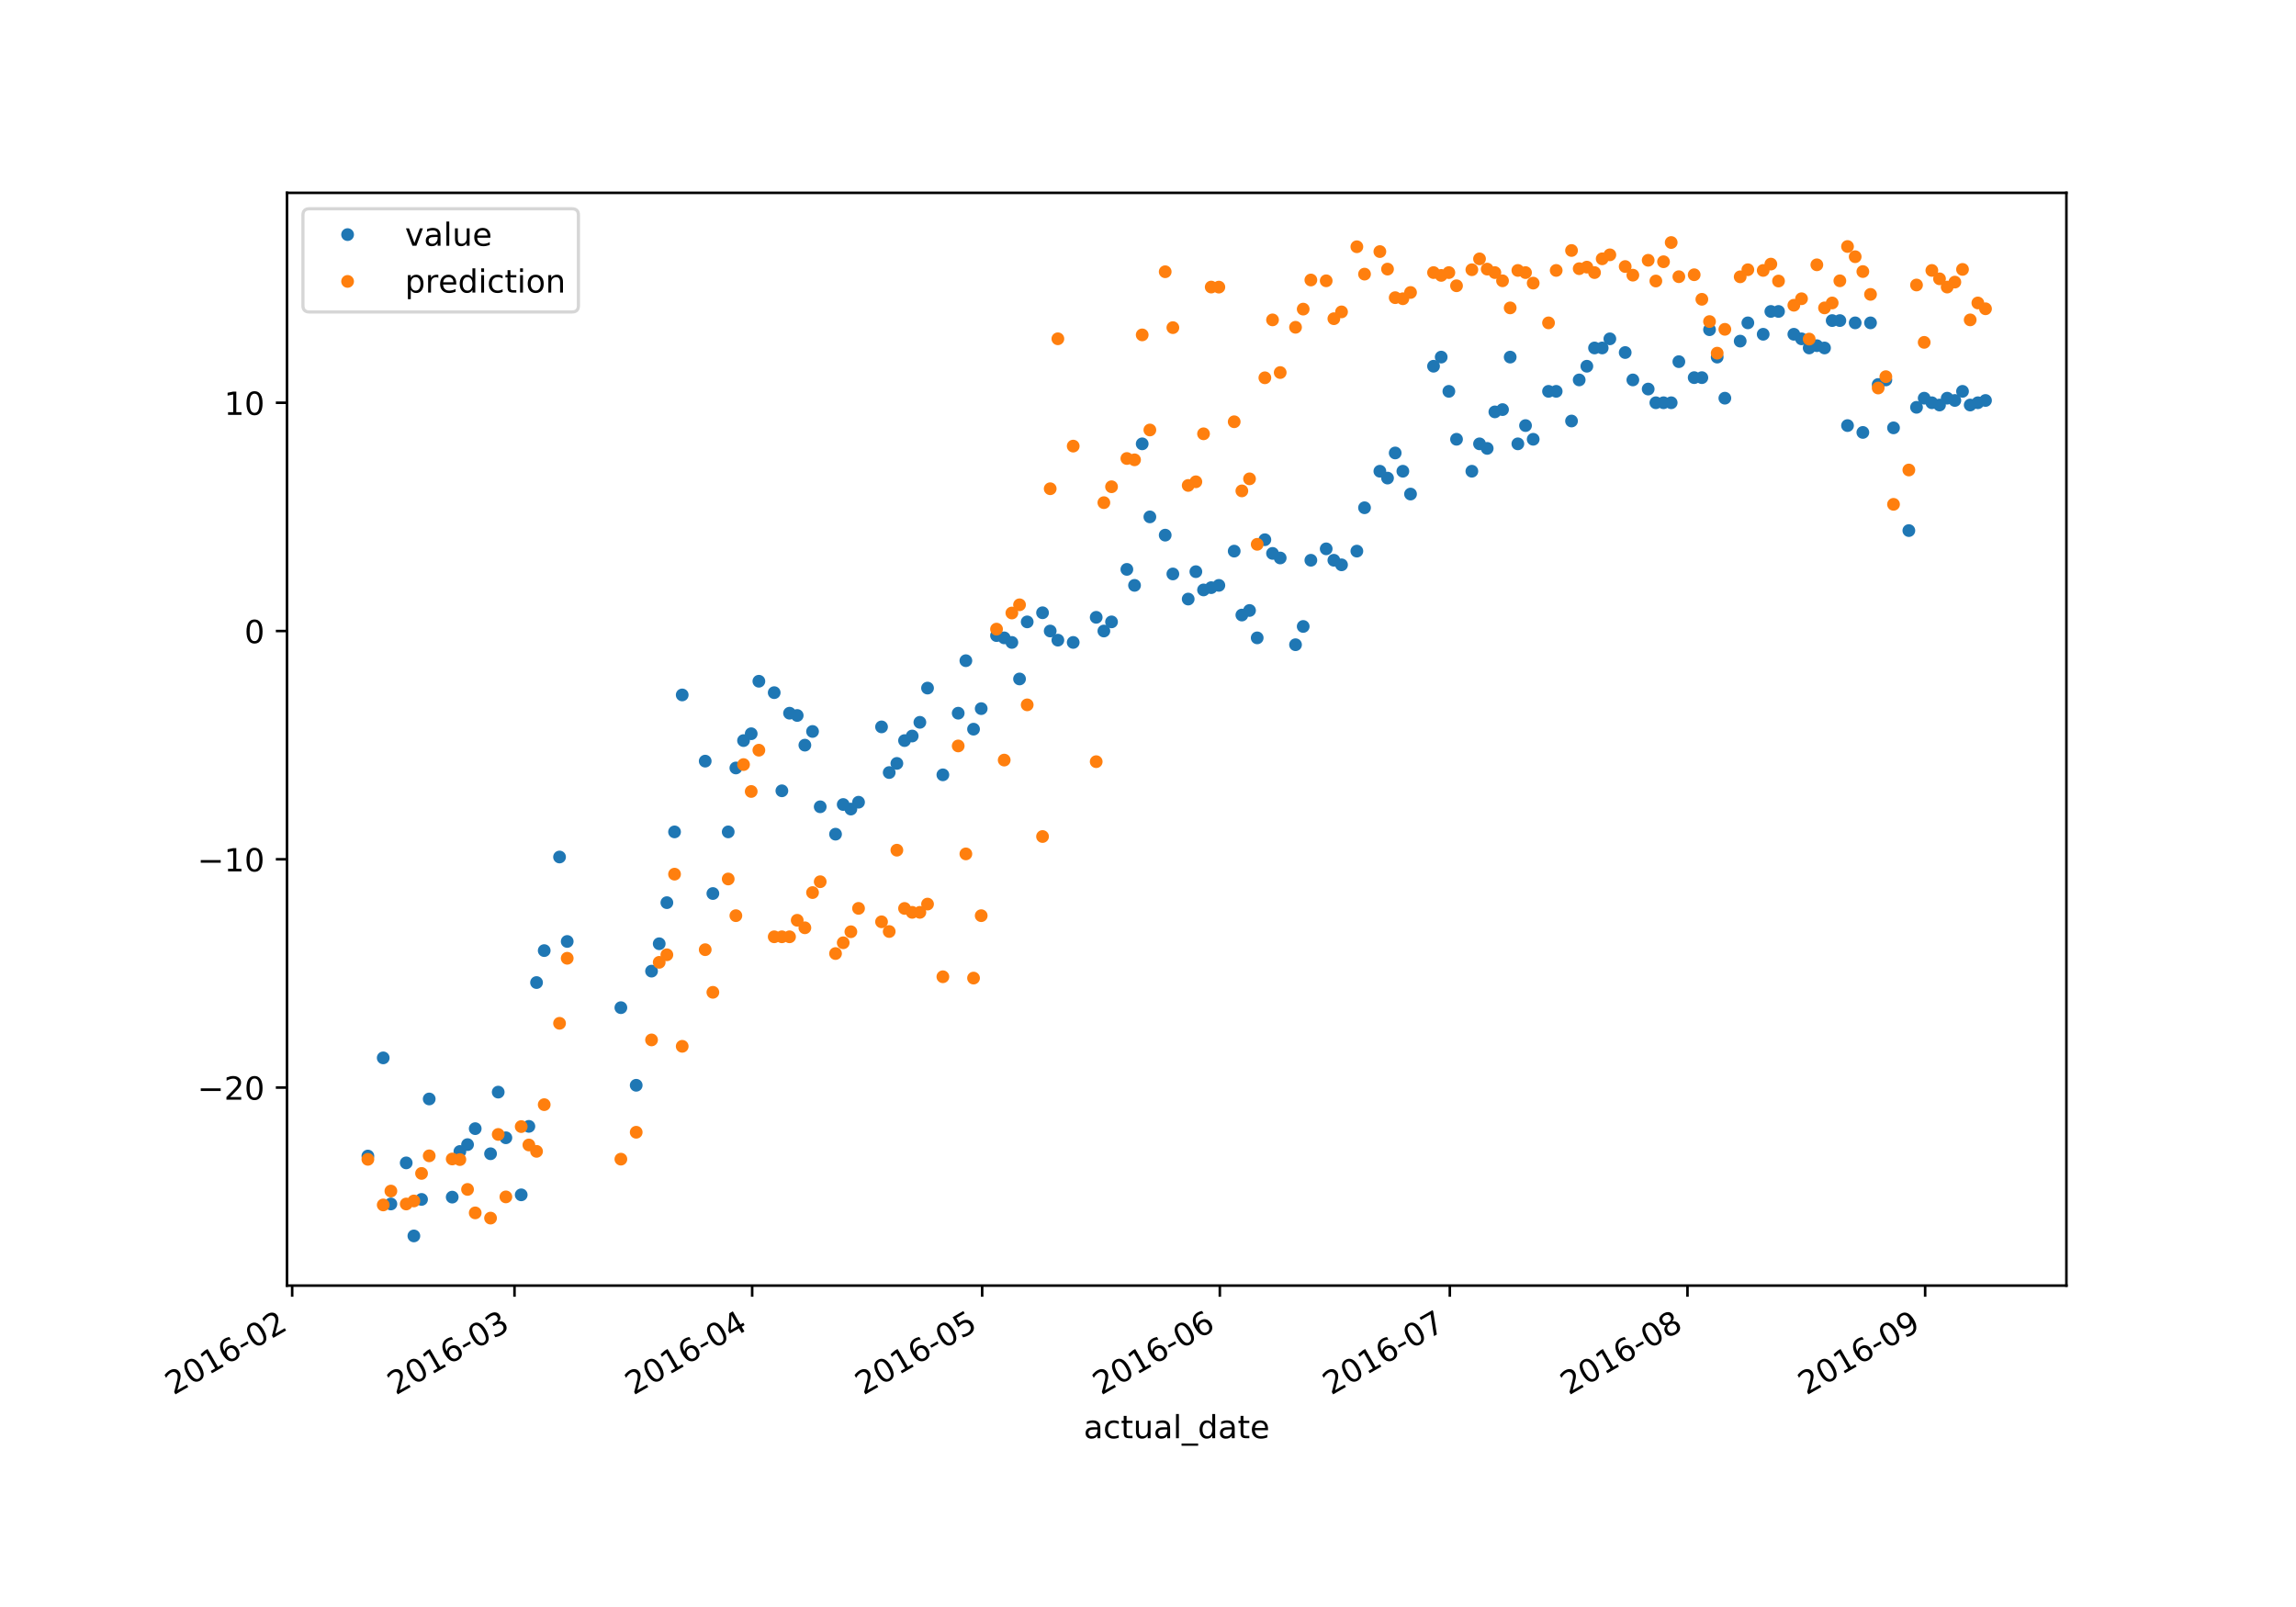 <?xml version="1.0" encoding="utf-8" standalone="no"?>
<!DOCTYPE svg PUBLIC "-//W3C//DTD SVG 1.1//EN"
  "http://www.w3.org/Graphics/SVG/1.1/DTD/svg11.dtd">
<!-- Created with matplotlib (https://matplotlib.org/) -->
<svg height="504pt" version="1.1" viewBox="0 0 720 504" width="720pt" xmlns="http://www.w3.org/2000/svg" xmlns:xlink="http://www.w3.org/1999/xlink">
 <defs>
  <style type="text/css">
*{stroke-linecap:butt;stroke-linejoin:round;}
  </style>
 </defs>
 <g id="figure_1">
  <g id="patch_1">
   <path d="M 0 504 
L 720 504 
L 720 0 
L 0 0 
z
" style="fill:#ffffff;"/>
  </g>
  <g id="axes_1">
   <g id="patch_2">
    <path d="M 90 403.2 
L 648 403.2 
L 648 60.48 
L 90 60.48 
z
" style="fill:#ffffff;"/>
   </g>
   <g id="matplotlib.axis_1">
    <g id="xtick_1">
     <g id="line2d_1">
      <defs>
       <path d="M 0 0 
L 0 3.5 
" id="mf938e585ca" style="stroke:#000000;stroke-width:0.8;"/>
      </defs>
      <g>
       <use style="stroke:#000000;stroke-width:0.8;" x="91.623" xlink:href="#mf938e585ca" y="403.2"/>
      </g>
     </g>
     <g id="text_1">
      <!-- 2016-02 -->
      <defs>
       <path d="M 19.188 8.297 
L 53.609 8.297 
L 53.609 0 
L 7.328 0 
L 7.328 8.297 
Q 12.938 14.109 22.625 23.891 
Q 32.328 33.688 34.812 36.531 
Q 39.547 41.844 41.422 45.531 
Q 43.312 49.219 43.312 52.781 
Q 43.312 58.594 39.234 62.25 
Q 35.156 65.922 28.609 65.922 
Q 23.969 65.922 18.812 64.312 
Q 13.672 62.703 7.812 59.422 
L 7.812 69.391 
Q 13.766 71.781 18.938 73 
Q 24.125 74.219 28.422 74.219 
Q 39.75 74.219 46.484 68.547 
Q 53.219 62.891 53.219 53.422 
Q 53.219 48.922 51.531 44.891 
Q 49.859 40.875 45.406 35.406 
Q 44.188 33.984 37.641 27.219 
Q 31.109 20.453 19.188 8.297 
z
" id="DejaVuSans-50"/>
       <path d="M 31.781 66.406 
Q 24.172 66.406 20.328 58.906 
Q 16.5 51.422 16.5 36.375 
Q 16.5 21.391 20.328 13.891 
Q 24.172 6.391 31.781 6.391 
Q 39.453 6.391 43.281 13.891 
Q 47.125 21.391 47.125 36.375 
Q 47.125 51.422 43.281 58.906 
Q 39.453 66.406 31.781 66.406 
z
M 31.781 74.219 
Q 44.047 74.219 50.516 64.516 
Q 56.984 54.828 56.984 36.375 
Q 56.984 17.969 50.516 8.266 
Q 44.047 -1.422 31.781 -1.422 
Q 19.531 -1.422 13.062 8.266 
Q 6.594 17.969 6.594 36.375 
Q 6.594 54.828 13.062 64.516 
Q 19.531 74.219 31.781 74.219 
z
" id="DejaVuSans-48"/>
       <path d="M 12.406 8.297 
L 28.516 8.297 
L 28.516 63.922 
L 10.984 60.406 
L 10.984 69.391 
L 28.422 72.906 
L 38.281 72.906 
L 38.281 8.297 
L 54.391 8.297 
L 54.391 0 
L 12.406 0 
z
" id="DejaVuSans-49"/>
       <path d="M 33.016 40.375 
Q 26.375 40.375 22.484 35.828 
Q 18.609 31.297 18.609 23.391 
Q 18.609 15.531 22.484 10.953 
Q 26.375 6.391 33.016 6.391 
Q 39.656 6.391 43.531 10.953 
Q 47.406 15.531 47.406 23.391 
Q 47.406 31.297 43.531 35.828 
Q 39.656 40.375 33.016 40.375 
z
M 52.594 71.297 
L 52.594 62.312 
Q 48.875 64.062 45.094 64.984 
Q 41.312 65.922 37.594 65.922 
Q 27.828 65.922 22.672 59.328 
Q 17.531 52.734 16.797 39.406 
Q 19.672 43.656 24.016 45.922 
Q 28.375 48.188 33.594 48.188 
Q 44.578 48.188 50.953 41.516 
Q 57.328 34.859 57.328 23.391 
Q 57.328 12.156 50.688 5.359 
Q 44.047 -1.422 33.016 -1.422 
Q 20.359 -1.422 13.672 8.266 
Q 6.984 17.969 6.984 36.375 
Q 6.984 53.656 15.188 63.938 
Q 23.391 74.219 37.203 74.219 
Q 40.922 74.219 44.703 73.484 
Q 48.484 72.75 52.594 71.297 
z
" id="DejaVuSans-54"/>
       <path d="M 4.891 31.391 
L 31.203 31.391 
L 31.203 23.391 
L 4.891 23.391 
z
" id="DejaVuSans-45"/>
      </defs>
      <g transform="translate(54.398 437.672)rotate(-30)scale(0.1 -0.1)">
       <use xlink:href="#DejaVuSans-50"/>
       <use x="63.623" xlink:href="#DejaVuSans-48"/>
       <use x="127.246" xlink:href="#DejaVuSans-49"/>
       <use x="190.869" xlink:href="#DejaVuSans-54"/>
       <use x="254.492" xlink:href="#DejaVuSans-45"/>
       <use x="290.576" xlink:href="#DejaVuSans-48"/>
       <use x="354.199" xlink:href="#DejaVuSans-50"/>
      </g>
     </g>
    </g>
    <g id="xtick_2">
     <g id="line2d_2">
      <g>
       <use style="stroke:#000000;stroke-width:0.8;" x="161.343" xlink:href="#mf938e585ca" y="403.2"/>
      </g>
     </g>
     <g id="text_2">
      <!-- 2016-03 -->
      <defs>
       <path d="M 40.578 39.312 
Q 47.656 37.797 51.625 33 
Q 55.609 28.219 55.609 21.188 
Q 55.609 10.406 48.188 4.484 
Q 40.766 -1.422 27.094 -1.422 
Q 22.516 -1.422 17.656 -0.516 
Q 12.797 0.391 7.625 2.203 
L 7.625 11.719 
Q 11.719 9.328 16.594 8.109 
Q 21.484 6.891 26.812 6.891 
Q 36.078 6.891 40.938 10.547 
Q 45.797 14.203 45.797 21.188 
Q 45.797 27.641 41.281 31.266 
Q 36.766 34.906 28.719 34.906 
L 20.219 34.906 
L 20.219 43.016 
L 29.109 43.016 
Q 36.375 43.016 40.234 45.922 
Q 44.094 48.828 44.094 54.297 
Q 44.094 59.906 40.109 62.906 
Q 36.141 65.922 28.719 65.922 
Q 24.656 65.922 20.016 65.031 
Q 15.375 64.156 9.812 62.312 
L 9.812 71.094 
Q 15.438 72.656 20.344 73.438 
Q 25.25 74.219 29.594 74.219 
Q 40.828 74.219 47.359 69.109 
Q 53.906 64.016 53.906 55.328 
Q 53.906 49.266 50.438 45.094 
Q 46.969 40.922 40.578 39.312 
z
" id="DejaVuSans-51"/>
      </defs>
      <g transform="translate(124.118 437.672)rotate(-30)scale(0.1 -0.1)">
       <use xlink:href="#DejaVuSans-50"/>
       <use x="63.623" xlink:href="#DejaVuSans-48"/>
       <use x="127.246" xlink:href="#DejaVuSans-49"/>
       <use x="190.869" xlink:href="#DejaVuSans-54"/>
       <use x="254.492" xlink:href="#DejaVuSans-45"/>
       <use x="290.576" xlink:href="#DejaVuSans-48"/>
       <use x="354.199" xlink:href="#DejaVuSans-51"/>
      </g>
     </g>
    </g>
    <g id="xtick_3">
     <g id="line2d_3">
      <g>
       <use style="stroke:#000000;stroke-width:0.8;" x="235.871" xlink:href="#mf938e585ca" y="403.2"/>
      </g>
     </g>
     <g id="text_3">
      <!-- 2016-04 -->
      <defs>
       <path d="M 37.797 64.312 
L 12.891 25.391 
L 37.797 25.391 
z
M 35.203 72.906 
L 47.609 72.906 
L 47.609 25.391 
L 58.016 25.391 
L 58.016 17.188 
L 47.609 17.188 
L 47.609 0 
L 37.797 0 
L 37.797 17.188 
L 4.891 17.188 
L 4.891 26.703 
z
" id="DejaVuSans-52"/>
      </defs>
      <g transform="translate(198.646 437.672)rotate(-30)scale(0.1 -0.1)">
       <use xlink:href="#DejaVuSans-50"/>
       <use x="63.623" xlink:href="#DejaVuSans-48"/>
       <use x="127.246" xlink:href="#DejaVuSans-49"/>
       <use x="190.869" xlink:href="#DejaVuSans-54"/>
       <use x="254.492" xlink:href="#DejaVuSans-45"/>
       <use x="290.576" xlink:href="#DejaVuSans-48"/>
       <use x="354.199" xlink:href="#DejaVuSans-52"/>
      </g>
     </g>
    </g>
    <g id="xtick_4">
     <g id="line2d_4">
      <g>
       <use style="stroke:#000000;stroke-width:0.8;" x="307.995" xlink:href="#mf938e585ca" y="403.2"/>
      </g>
     </g>
     <g id="text_4">
      <!-- 2016-05 -->
      <defs>
       <path d="M 10.797 72.906 
L 49.516 72.906 
L 49.516 64.594 
L 19.828 64.594 
L 19.828 46.734 
Q 21.969 47.469 24.109 47.828 
Q 26.266 48.188 28.422 48.188 
Q 40.625 48.188 47.75 41.5 
Q 54.891 34.812 54.891 23.391 
Q 54.891 11.625 47.562 5.094 
Q 40.234 -1.422 26.906 -1.422 
Q 22.312 -1.422 17.547 -0.641 
Q 12.797 0.141 7.719 1.703 
L 7.719 11.625 
Q 12.109 9.234 16.797 8.062 
Q 21.484 6.891 26.703 6.891 
Q 35.156 6.891 40.078 11.328 
Q 45.016 15.766 45.016 23.391 
Q 45.016 31 40.078 35.438 
Q 35.156 39.891 26.703 39.891 
Q 22.75 39.891 18.812 39.016 
Q 14.891 38.141 10.797 36.281 
z
" id="DejaVuSans-53"/>
      </defs>
      <g transform="translate(270.77 437.672)rotate(-30)scale(0.1 -0.1)">
       <use xlink:href="#DejaVuSans-50"/>
       <use x="63.623" xlink:href="#DejaVuSans-48"/>
       <use x="127.246" xlink:href="#DejaVuSans-49"/>
       <use x="190.869" xlink:href="#DejaVuSans-54"/>
       <use x="254.492" xlink:href="#DejaVuSans-45"/>
       <use x="290.576" xlink:href="#DejaVuSans-48"/>
       <use x="354.199" xlink:href="#DejaVuSans-53"/>
      </g>
     </g>
    </g>
    <g id="xtick_5">
     <g id="line2d_5">
      <g>
       <use style="stroke:#000000;stroke-width:0.8;" x="382.523" xlink:href="#mf938e585ca" y="403.2"/>
      </g>
     </g>
     <g id="text_5">
      <!-- 2016-06 -->
      <g transform="translate(345.298 437.672)rotate(-30)scale(0.1 -0.1)">
       <use xlink:href="#DejaVuSans-50"/>
       <use x="63.623" xlink:href="#DejaVuSans-48"/>
       <use x="127.246" xlink:href="#DejaVuSans-49"/>
       <use x="190.869" xlink:href="#DejaVuSans-54"/>
       <use x="254.492" xlink:href="#DejaVuSans-45"/>
       <use x="290.576" xlink:href="#DejaVuSans-48"/>
       <use x="354.199" xlink:href="#DejaVuSans-54"/>
      </g>
     </g>
    </g>
    <g id="xtick_6">
     <g id="line2d_6">
      <g>
       <use style="stroke:#000000;stroke-width:0.8;" x="454.647" xlink:href="#mf938e585ca" y="403.2"/>
      </g>
     </g>
     <g id="text_6">
      <!-- 2016-07 -->
      <defs>
       <path d="M 8.203 72.906 
L 55.078 72.906 
L 55.078 68.703 
L 28.609 0 
L 18.312 0 
L 43.219 64.594 
L 8.203 64.594 
z
" id="DejaVuSans-55"/>
      </defs>
      <g transform="translate(417.423 437.672)rotate(-30)scale(0.1 -0.1)">
       <use xlink:href="#DejaVuSans-50"/>
       <use x="63.623" xlink:href="#DejaVuSans-48"/>
       <use x="127.246" xlink:href="#DejaVuSans-49"/>
       <use x="190.869" xlink:href="#DejaVuSans-54"/>
       <use x="254.492" xlink:href="#DejaVuSans-45"/>
       <use x="290.576" xlink:href="#DejaVuSans-48"/>
       <use x="354.199" xlink:href="#DejaVuSans-55"/>
      </g>
     </g>
    </g>
    <g id="xtick_7">
     <g id="line2d_7">
      <g>
       <use style="stroke:#000000;stroke-width:0.8;" x="529.176" xlink:href="#mf938e585ca" y="403.2"/>
      </g>
     </g>
     <g id="text_7">
      <!-- 2016-08 -->
      <defs>
       <path d="M 31.781 34.625 
Q 24.75 34.625 20.719 30.859 
Q 16.703 27.094 16.703 20.516 
Q 16.703 13.922 20.719 10.156 
Q 24.75 6.391 31.781 6.391 
Q 38.812 6.391 42.859 10.172 
Q 46.922 13.969 46.922 20.516 
Q 46.922 27.094 42.891 30.859 
Q 38.875 34.625 31.781 34.625 
z
M 21.922 38.812 
Q 15.578 40.375 12.031 44.719 
Q 8.5 49.078 8.5 55.328 
Q 8.5 64.062 14.719 69.141 
Q 20.953 74.219 31.781 74.219 
Q 42.672 74.219 48.875 69.141 
Q 55.078 64.062 55.078 55.328 
Q 55.078 49.078 51.531 44.719 
Q 48 40.375 41.703 38.812 
Q 48.828 37.156 52.797 32.312 
Q 56.781 27.484 56.781 20.516 
Q 56.781 9.906 50.312 4.234 
Q 43.844 -1.422 31.781 -1.422 
Q 19.734 -1.422 13.25 4.234 
Q 6.781 9.906 6.781 20.516 
Q 6.781 27.484 10.781 32.312 
Q 14.797 37.156 21.922 38.812 
z
M 18.312 54.391 
Q 18.312 48.734 21.844 45.562 
Q 25.391 42.391 31.781 42.391 
Q 38.141 42.391 41.719 45.562 
Q 45.312 48.734 45.312 54.391 
Q 45.312 60.062 41.719 63.234 
Q 38.141 66.406 31.781 66.406 
Q 25.391 66.406 21.844 63.234 
Q 18.312 60.062 18.312 54.391 
z
" id="DejaVuSans-56"/>
      </defs>
      <g transform="translate(491.951 437.672)rotate(-30)scale(0.1 -0.1)">
       <use xlink:href="#DejaVuSans-50"/>
       <use x="63.623" xlink:href="#DejaVuSans-48"/>
       <use x="127.246" xlink:href="#DejaVuSans-49"/>
       <use x="190.869" xlink:href="#DejaVuSans-54"/>
       <use x="254.492" xlink:href="#DejaVuSans-45"/>
       <use x="290.576" xlink:href="#DejaVuSans-48"/>
       <use x="354.199" xlink:href="#DejaVuSans-56"/>
      </g>
     </g>
    </g>
    <g id="xtick_8">
     <g id="line2d_8">
      <g>
       <use style="stroke:#000000;stroke-width:0.8;" x="603.704" xlink:href="#mf938e585ca" y="403.2"/>
      </g>
     </g>
     <g id="text_8">
      <!-- 2016-09 -->
      <defs>
       <path d="M 10.984 1.516 
L 10.984 10.5 
Q 14.703 8.734 18.5 7.812 
Q 22.312 6.891 25.984 6.891 
Q 35.75 6.891 40.891 13.453 
Q 46.047 20.016 46.781 33.406 
Q 43.953 29.203 39.594 26.953 
Q 35.25 24.703 29.984 24.703 
Q 19.047 24.703 12.672 31.312 
Q 6.297 37.938 6.297 49.422 
Q 6.297 60.641 12.938 67.422 
Q 19.578 74.219 30.609 74.219 
Q 43.266 74.219 49.922 64.516 
Q 56.594 54.828 56.594 36.375 
Q 56.594 19.141 48.406 8.859 
Q 40.234 -1.422 26.422 -1.422 
Q 22.703 -1.422 18.891 -0.688 
Q 15.094 0.047 10.984 1.516 
z
M 30.609 32.422 
Q 37.25 32.422 41.125 36.953 
Q 45.016 41.5 45.016 49.422 
Q 45.016 57.281 41.125 61.844 
Q 37.25 66.406 30.609 66.406 
Q 23.969 66.406 20.094 61.844 
Q 16.219 57.281 16.219 49.422 
Q 16.219 41.5 20.094 36.953 
Q 23.969 32.422 30.609 32.422 
z
" id="DejaVuSans-57"/>
      </defs>
      <g transform="translate(566.479 437.672)rotate(-30)scale(0.1 -0.1)">
       <use xlink:href="#DejaVuSans-50"/>
       <use x="63.623" xlink:href="#DejaVuSans-48"/>
       <use x="127.246" xlink:href="#DejaVuSans-49"/>
       <use x="190.869" xlink:href="#DejaVuSans-54"/>
       <use x="254.492" xlink:href="#DejaVuSans-45"/>
       <use x="290.576" xlink:href="#DejaVuSans-48"/>
       <use x="354.199" xlink:href="#DejaVuSans-57"/>
      </g>
     </g>
    </g>
    <g id="text_9">
     <!-- actual_date -->
     <defs>
      <path d="M 34.281 27.484 
Q 23.391 27.484 19.188 25 
Q 14.984 22.516 14.984 16.5 
Q 14.984 11.719 18.141 8.906 
Q 21.297 6.109 26.703 6.109 
Q 34.188 6.109 38.703 11.406 
Q 43.219 16.703 43.219 25.484 
L 43.219 27.484 
z
M 52.203 31.203 
L 52.203 0 
L 43.219 0 
L 43.219 8.297 
Q 40.141 3.328 35.547 0.953 
Q 30.953 -1.422 24.312 -1.422 
Q 15.922 -1.422 10.953 3.297 
Q 6 8.016 6 15.922 
Q 6 25.141 12.172 29.828 
Q 18.359 34.516 30.609 34.516 
L 43.219 34.516 
L 43.219 35.406 
Q 43.219 41.609 39.141 45 
Q 35.062 48.391 27.688 48.391 
Q 23 48.391 18.547 47.266 
Q 14.109 46.141 10.016 43.891 
L 10.016 52.203 
Q 14.938 54.109 19.578 55.047 
Q 24.219 56 28.609 56 
Q 40.484 56 46.344 49.844 
Q 52.203 43.703 52.203 31.203 
z
" id="DejaVuSans-97"/>
      <path d="M 48.781 52.594 
L 48.781 44.188 
Q 44.969 46.297 41.141 47.344 
Q 37.312 48.391 33.406 48.391 
Q 24.656 48.391 19.812 42.844 
Q 14.984 37.312 14.984 27.297 
Q 14.984 17.281 19.812 11.734 
Q 24.656 6.203 33.406 6.203 
Q 37.312 6.203 41.141 7.25 
Q 44.969 8.297 48.781 10.406 
L 48.781 2.094 
Q 45.016 0.344 40.984 -0.531 
Q 36.969 -1.422 32.422 -1.422 
Q 20.062 -1.422 12.781 6.344 
Q 5.516 14.109 5.516 27.297 
Q 5.516 40.672 12.859 48.328 
Q 20.219 56 33.016 56 
Q 37.156 56 41.109 55.141 
Q 45.062 54.297 48.781 52.594 
z
" id="DejaVuSans-99"/>
      <path d="M 18.312 70.219 
L 18.312 54.688 
L 36.812 54.688 
L 36.812 47.703 
L 18.312 47.703 
L 18.312 18.016 
Q 18.312 11.328 20.141 9.422 
Q 21.969 7.516 27.594 7.516 
L 36.812 7.516 
L 36.812 0 
L 27.594 0 
Q 17.188 0 13.234 3.875 
Q 9.281 7.766 9.281 18.016 
L 9.281 47.703 
L 2.688 47.703 
L 2.688 54.688 
L 9.281 54.688 
L 9.281 70.219 
z
" id="DejaVuSans-116"/>
      <path d="M 8.5 21.578 
L 8.5 54.688 
L 17.484 54.688 
L 17.484 21.922 
Q 17.484 14.156 20.5 10.266 
Q 23.531 6.391 29.594 6.391 
Q 36.859 6.391 41.078 11.031 
Q 45.312 15.672 45.312 23.688 
L 45.312 54.688 
L 54.297 54.688 
L 54.297 0 
L 45.312 0 
L 45.312 8.406 
Q 42.047 3.422 37.719 1 
Q 33.406 -1.422 27.688 -1.422 
Q 18.266 -1.422 13.375 4.438 
Q 8.5 10.297 8.5 21.578 
z
M 31.109 56 
z
" id="DejaVuSans-117"/>
      <path d="M 9.422 75.984 
L 18.406 75.984 
L 18.406 0 
L 9.422 0 
z
" id="DejaVuSans-108"/>
      <path d="M 50.984 -16.609 
L 50.984 -23.578 
L -0.984 -23.578 
L -0.984 -16.609 
z
" id="DejaVuSans-95"/>
      <path d="M 45.406 46.391 
L 45.406 75.984 
L 54.391 75.984 
L 54.391 0 
L 45.406 0 
L 45.406 8.203 
Q 42.578 3.328 38.25 0.953 
Q 33.938 -1.422 27.875 -1.422 
Q 17.969 -1.422 11.734 6.484 
Q 5.516 14.406 5.516 27.297 
Q 5.516 40.188 11.734 48.094 
Q 17.969 56 27.875 56 
Q 33.938 56 38.25 53.625 
Q 42.578 51.266 45.406 46.391 
z
M 14.797 27.297 
Q 14.797 17.391 18.875 11.75 
Q 22.953 6.109 30.078 6.109 
Q 37.203 6.109 41.297 11.75 
Q 45.406 17.391 45.406 27.297 
Q 45.406 37.203 41.297 42.844 
Q 37.203 48.484 30.078 48.484 
Q 22.953 48.484 18.875 42.844 
Q 14.797 37.203 14.797 27.297 
z
" id="DejaVuSans-100"/>
      <path d="M 56.203 29.594 
L 56.203 25.203 
L 14.891 25.203 
Q 15.484 15.922 20.484 11.062 
Q 25.484 6.203 34.422 6.203 
Q 39.594 6.203 44.453 7.469 
Q 49.312 8.734 54.109 11.281 
L 54.109 2.781 
Q 49.266 0.734 44.188 -0.344 
Q 39.109 -1.422 33.891 -1.422 
Q 20.797 -1.422 13.156 6.188 
Q 5.516 13.812 5.516 26.812 
Q 5.516 40.234 12.766 48.109 
Q 20.016 56 32.328 56 
Q 43.359 56 49.781 48.891 
Q 56.203 41.797 56.203 29.594 
z
M 47.219 32.234 
Q 47.125 39.594 43.094 43.984 
Q 39.062 48.391 32.422 48.391 
Q 24.906 48.391 20.391 44.141 
Q 15.875 39.891 15.188 32.172 
z
" id="DejaVuSans-101"/>
     </defs>
     <g transform="translate(339.83 451.071)scale(0.1 -0.1)">
      <use xlink:href="#DejaVuSans-97"/>
      <use x="61.279" xlink:href="#DejaVuSans-99"/>
      <use x="116.26" xlink:href="#DejaVuSans-116"/>
      <use x="155.469" xlink:href="#DejaVuSans-117"/>
      <use x="218.848" xlink:href="#DejaVuSans-97"/>
      <use x="280.127" xlink:href="#DejaVuSans-108"/>
      <use x="307.91" xlink:href="#DejaVuSans-95"/>
      <use x="357.91" xlink:href="#DejaVuSans-100"/>
      <use x="421.387" xlink:href="#DejaVuSans-97"/>
      <use x="482.666" xlink:href="#DejaVuSans-116"/>
      <use x="521.875" xlink:href="#DejaVuSans-101"/>
     </g>
    </g>
   </g>
   <g id="matplotlib.axis_2">
    <g id="ytick_1">
     <g id="line2d_9">
      <defs>
       <path d="M 0 0 
L -3.5 0 
" id="mbfec1aec05" style="stroke:#000000;stroke-width:0.8;"/>
      </defs>
      <g>
       <use style="stroke:#000000;stroke-width:0.8;" x="90" xlink:href="#mbfec1aec05" y="341.088"/>
      </g>
     </g>
     <g id="text_10">
      <!-- −20 -->
      <defs>
       <path d="M 10.594 35.5 
L 73.188 35.5 
L 73.188 27.203 
L 10.594 27.203 
z
" id="DejaVuSans-8722"/>
      </defs>
      <g transform="translate(61.895 344.887)scale(0.1 -0.1)">
       <use xlink:href="#DejaVuSans-8722"/>
       <use x="83.789" xlink:href="#DejaVuSans-50"/>
       <use x="147.412" xlink:href="#DejaVuSans-48"/>
      </g>
     </g>
    </g>
    <g id="ytick_2">
     <g id="line2d_10">
      <g>
       <use style="stroke:#000000;stroke-width:0.8;" x="90" xlink:href="#mbfec1aec05" y="269.496"/>
      </g>
     </g>
     <g id="text_11">
      <!-- −10 -->
      <g transform="translate(61.895 273.296)scale(0.1 -0.1)">
       <use xlink:href="#DejaVuSans-8722"/>
       <use x="83.789" xlink:href="#DejaVuSans-49"/>
       <use x="147.412" xlink:href="#DejaVuSans-48"/>
      </g>
     </g>
    </g>
    <g id="ytick_3">
     <g id="line2d_11">
      <g>
       <use style="stroke:#000000;stroke-width:0.8;" x="90" xlink:href="#mbfec1aec05" y="197.905"/>
      </g>
     </g>
     <g id="text_12">
      <!-- 0 -->
      <g transform="translate(76.638 201.704)scale(0.1 -0.1)">
       <use xlink:href="#DejaVuSans-48"/>
      </g>
     </g>
    </g>
    <g id="ytick_4">
     <g id="line2d_12">
      <g>
       <use style="stroke:#000000;stroke-width:0.8;" x="90" xlink:href="#mbfec1aec05" y="126.314"/>
      </g>
     </g>
     <g id="text_13">
      <!-- 10 -->
      <g transform="translate(70.275 130.113)scale(0.1 -0.1)">
       <use xlink:href="#DejaVuSans-49"/>
       <use x="63.623" xlink:href="#DejaVuSans-48"/>
      </g>
     </g>
    </g>
   </g>
   <g id="line2d_13">
    <defs>
     <path d="M 0 1.5 
C 0.398 1.5 0.779 1.342 1.061 1.061 
C 1.342 0.779 1.5 0.398 1.5 0 
C 1.5 -0.398 1.342 -0.779 1.061 -1.061 
C 0.779 -1.342 0.398 -1.5 0 -1.5 
C -0.398 -1.5 -0.779 -1.342 -1.061 -1.061 
C -1.342 -0.779 -1.5 -0.398 -1.5 0 
C -1.5 0.398 -1.342 0.779 -1.061 1.061 
C -0.779 1.342 -0.398 1.5 0 1.5 
z
" id="m47e0b74407" style="stroke:#1f77b4;"/>
    </defs>
    <g clip-path="url(#pf69330b88d)">
     <use style="fill:#1f77b4;stroke:#1f77b4;" x="115.364" xlink:href="#m47e0b74407" y="362.565"/>
     <use style="fill:#1f77b4;stroke:#1f77b4;" x="120.172" xlink:href="#m47e0b74407" y="331.781"/>
     <use style="fill:#1f77b4;stroke:#1f77b4;" x="122.576" xlink:href="#m47e0b74407" y="377.599"/>
     <use style="fill:#1f77b4;stroke:#1f77b4;" x="127.384" xlink:href="#m47e0b74407" y="364.713"/>
     <use style="fill:#1f77b4;stroke:#1f77b4;" x="129.788" xlink:href="#m47e0b74407" y="387.622"/>
     <use style="fill:#1f77b4;stroke:#1f77b4;" x="132.193" xlink:href="#m47e0b74407" y="376.167"/>
     <use style="fill:#1f77b4;stroke:#1f77b4;" x="134.597" xlink:href="#m47e0b74407" y="344.667"/>
     <use style="fill:#1f77b4;stroke:#1f77b4;" x="141.809" xlink:href="#m47e0b74407" y="375.451"/>
     <use style="fill:#1f77b4;stroke:#1f77b4;" x="144.213" xlink:href="#m47e0b74407" y="361.133"/>
     <use style="fill:#1f77b4;stroke:#1f77b4;" x="146.617" xlink:href="#m47e0b74407" y="358.985"/>
     <use style="fill:#1f77b4;stroke:#1f77b4;" x="149.022" xlink:href="#m47e0b74407" y="353.974"/>
     <use style="fill:#1f77b4;stroke:#1f77b4;" x="153.83" xlink:href="#m47e0b74407" y="361.849"/>
     <use style="fill:#1f77b4;stroke:#1f77b4;" x="156.234" xlink:href="#m47e0b74407" y="342.519"/>
     <use style="fill:#1f77b4;stroke:#1f77b4;" x="158.638" xlink:href="#m47e0b74407" y="356.838"/>
     <use style="fill:#1f77b4;stroke:#1f77b4;" x="163.446" xlink:href="#m47e0b74407" y="374.735"/>
     <use style="fill:#1f77b4;stroke:#1f77b4;" x="165.85" xlink:href="#m47e0b74407" y="353.258"/>
     <use style="fill:#1f77b4;stroke:#1f77b4;" x="168.255" xlink:href="#m47e0b74407" y="308.156"/>
     <use style="fill:#1f77b4;stroke:#1f77b4;" x="170.659" xlink:href="#m47e0b74407" y="298.133"/>
     <use style="fill:#1f77b4;stroke:#1f77b4;" x="175.467" xlink:href="#m47e0b74407" y="268.78"/>
     <use style="fill:#1f77b4;stroke:#1f77b4;" x="177.871" xlink:href="#m47e0b74407" y="295.269"/>
     <use style="fill:#1f77b4;stroke:#1f77b4;" x="194.7" xlink:href="#m47e0b74407" y="316.031"/>
     <use style="fill:#1f77b4;stroke:#1f77b4;" x="199.508" xlink:href="#m47e0b74407" y="340.372"/>
     <use style="fill:#1f77b4;stroke:#1f77b4;" x="204.317" xlink:href="#m47e0b74407" y="304.576"/>
     <use style="fill:#1f77b4;stroke:#1f77b4;" x="206.721" xlink:href="#m47e0b74407" y="295.985"/>
     <use style="fill:#1f77b4;stroke:#1f77b4;" x="209.125" xlink:href="#m47e0b74407" y="283.099"/>
     <use style="fill:#1f77b4;stroke:#1f77b4;" x="211.529" xlink:href="#m47e0b74407" y="260.905"/>
     <use style="fill:#1f77b4;stroke:#1f77b4;" x="213.933" xlink:href="#m47e0b74407" y="217.951"/>
     <use style="fill:#1f77b4;stroke:#1f77b4;" x="221.146" xlink:href="#m47e0b74407" y="238.712"/>
     <use style="fill:#1f77b4;stroke:#1f77b4;" x="223.55" xlink:href="#m47e0b74407" y="280.235"/>
     <use style="fill:#1f77b4;stroke:#1f77b4;" x="228.358" xlink:href="#m47e0b74407" y="260.905"/>
     <use style="fill:#1f77b4;stroke:#1f77b4;" x="230.762" xlink:href="#m47e0b74407" y="240.86"/>
     <use style="fill:#1f77b4;stroke:#1f77b4;" x="233.166" xlink:href="#m47e0b74407" y="232.269"/>
     <use style="fill:#1f77b4;stroke:#1f77b4;" x="235.57" xlink:href="#m47e0b74407" y="230.121"/>
     <use style="fill:#1f77b4;stroke:#1f77b4;" x="237.975" xlink:href="#m47e0b74407" y="213.655"/>
     <use style="fill:#1f77b4;stroke:#1f77b4;" x="242.783" xlink:href="#m47e0b74407" y="217.235"/>
     <use style="fill:#1f77b4;stroke:#1f77b4;" x="245.187" xlink:href="#m47e0b74407" y="248.019"/>
     <use style="fill:#1f77b4;stroke:#1f77b4;" x="247.591" xlink:href="#m47e0b74407" y="223.678"/>
     <use style="fill:#1f77b4;stroke:#1f77b4;" x="249.995" xlink:href="#m47e0b74407" y="224.394"/>
     <use style="fill:#1f77b4;stroke:#1f77b4;" x="252.399" xlink:href="#m47e0b74407" y="233.701"/>
     <use style="fill:#1f77b4;stroke:#1f77b4;" x="254.804" xlink:href="#m47e0b74407" y="229.405"/>
     <use style="fill:#1f77b4;stroke:#1f77b4;" x="257.208" xlink:href="#m47e0b74407" y="253.03"/>
     <use style="fill:#1f77b4;stroke:#1f77b4;" x="262.016" xlink:href="#m47e0b74407" y="261.621"/>
     <use style="fill:#1f77b4;stroke:#1f77b4;" x="264.42" xlink:href="#m47e0b74407" y="252.314"/>
     <use style="fill:#1f77b4;stroke:#1f77b4;" x="266.824" xlink:href="#m47e0b74407" y="253.746"/>
     <use style="fill:#1f77b4;stroke:#1f77b4;" x="269.228" xlink:href="#m47e0b74407" y="251.598"/>
     <use style="fill:#1f77b4;stroke:#1f77b4;" x="276.441" xlink:href="#m47e0b74407" y="227.973"/>
     <use style="fill:#1f77b4;stroke:#1f77b4;" x="278.845" xlink:href="#m47e0b74407" y="242.292"/>
     <use style="fill:#1f77b4;stroke:#1f77b4;" x="281.249" xlink:href="#m47e0b74407" y="239.428"/>
     <use style="fill:#1f77b4;stroke:#1f77b4;" x="283.653" xlink:href="#m47e0b74407" y="232.269"/>
     <use style="fill:#1f77b4;stroke:#1f77b4;" x="286.057" xlink:href="#m47e0b74407" y="230.837"/>
     <use style="fill:#1f77b4;stroke:#1f77b4;" x="288.461" xlink:href="#m47e0b74407" y="226.542"/>
     <use style="fill:#1f77b4;stroke:#1f77b4;" x="290.866" xlink:href="#m47e0b74407" y="215.803"/>
     <use style="fill:#1f77b4;stroke:#1f77b4;" x="295.674" xlink:href="#m47e0b74407" y="243.008"/>
     <use style="fill:#1f77b4;stroke:#1f77b4;" x="300.482" xlink:href="#m47e0b74407" y="223.678"/>
     <use style="fill:#1f77b4;stroke:#1f77b4;" x="302.886" xlink:href="#m47e0b74407" y="207.212"/>
     <use style="fill:#1f77b4;stroke:#1f77b4;" x="305.29" xlink:href="#m47e0b74407" y="228.689"/>
     <use style="fill:#1f77b4;stroke:#1f77b4;" x="307.695" xlink:href="#m47e0b74407" y="222.246"/>
     <use style="fill:#1f77b4;stroke:#1f77b4;" x="312.503" xlink:href="#m47e0b74407" y="199.337"/>
     <use style="fill:#1f77b4;stroke:#1f77b4;" x="314.907" xlink:href="#m47e0b74407" y="200.053"/>
     <use style="fill:#1f77b4;stroke:#1f77b4;" x="317.311" xlink:href="#m47e0b74407" y="201.485"/>
     <use style="fill:#1f77b4;stroke:#1f77b4;" x="319.715" xlink:href="#m47e0b74407" y="212.939"/>
     <use style="fill:#1f77b4;stroke:#1f77b4;" x="322.119" xlink:href="#m47e0b74407" y="195.041"/>
     <use style="fill:#1f77b4;stroke:#1f77b4;" x="326.928" xlink:href="#m47e0b74407" y="192.178"/>
     <use style="fill:#1f77b4;stroke:#1f77b4;" x="329.332" xlink:href="#m47e0b74407" y="197.905"/>
     <use style="fill:#1f77b4;stroke:#1f77b4;" x="331.736" xlink:href="#m47e0b74407" y="200.769"/>
     <use style="fill:#1f77b4;stroke:#1f77b4;" x="336.544" xlink:href="#m47e0b74407" y="201.485"/>
     <use style="fill:#1f77b4;stroke:#1f77b4;" x="343.757" xlink:href="#m47e0b74407" y="193.61"/>
     <use style="fill:#1f77b4;stroke:#1f77b4;" x="346.161" xlink:href="#m47e0b74407" y="197.905"/>
     <use style="fill:#1f77b4;stroke:#1f77b4;" x="348.565" xlink:href="#m47e0b74407" y="195.041"/>
     <use style="fill:#1f77b4;stroke:#1f77b4;" x="353.373" xlink:href="#m47e0b74407" y="178.575"/>
     <use style="fill:#1f77b4;stroke:#1f77b4;" x="355.777" xlink:href="#m47e0b74407" y="183.587"/>
     <use style="fill:#1f77b4;stroke:#1f77b4;" x="358.181" xlink:href="#m47e0b74407" y="139.2"/>
     <use style="fill:#1f77b4;stroke:#1f77b4;" x="360.586" xlink:href="#m47e0b74407" y="162.109"/>
     <use style="fill:#1f77b4;stroke:#1f77b4;" x="365.394" xlink:href="#m47e0b74407" y="167.837"/>
     <use style="fill:#1f77b4;stroke:#1f77b4;" x="367.798" xlink:href="#m47e0b74407" y="180.007"/>
     <use style="fill:#1f77b4;stroke:#1f77b4;" x="372.606" xlink:href="#m47e0b74407" y="187.882"/>
     <use style="fill:#1f77b4;stroke:#1f77b4;" x="375.01" xlink:href="#m47e0b74407" y="179.291"/>
     <use style="fill:#1f77b4;stroke:#1f77b4;" x="377.414" xlink:href="#m47e0b74407" y="185.019"/>
     <use style="fill:#1f77b4;stroke:#1f77b4;" x="379.819" xlink:href="#m47e0b74407" y="184.303"/>
     <use style="fill:#1f77b4;stroke:#1f77b4;" x="382.223" xlink:href="#m47e0b74407" y="183.587"/>
     <use style="fill:#1f77b4;stroke:#1f77b4;" x="387.031" xlink:href="#m47e0b74407" y="172.848"/>
     <use style="fill:#1f77b4;stroke:#1f77b4;" x="389.435" xlink:href="#m47e0b74407" y="192.894"/>
     <use style="fill:#1f77b4;stroke:#1f77b4;" x="391.839" xlink:href="#m47e0b74407" y="191.462"/>
     <use style="fill:#1f77b4;stroke:#1f77b4;" x="394.243" xlink:href="#m47e0b74407" y="200.053"/>
     <use style="fill:#1f77b4;stroke:#1f77b4;" x="396.648" xlink:href="#m47e0b74407" y="169.269"/>
     <use style="fill:#1f77b4;stroke:#1f77b4;" x="399.052" xlink:href="#m47e0b74407" y="173.564"/>
     <use style="fill:#1f77b4;stroke:#1f77b4;" x="401.456" xlink:href="#m47e0b74407" y="174.996"/>
     <use style="fill:#1f77b4;stroke:#1f77b4;" x="406.264" xlink:href="#m47e0b74407" y="202.201"/>
     <use style="fill:#1f77b4;stroke:#1f77b4;" x="408.668" xlink:href="#m47e0b74407" y="196.473"/>
     <use style="fill:#1f77b4;stroke:#1f77b4;" x="411.072" xlink:href="#m47e0b74407" y="175.712"/>
     <use style="fill:#1f77b4;stroke:#1f77b4;" x="415.881" xlink:href="#m47e0b74407" y="172.132"/>
     <use style="fill:#1f77b4;stroke:#1f77b4;" x="418.285" xlink:href="#m47e0b74407" y="175.712"/>
     <use style="fill:#1f77b4;stroke:#1f77b4;" x="420.689" xlink:href="#m47e0b74407" y="177.144"/>
     <use style="fill:#1f77b4;stroke:#1f77b4;" x="425.497" xlink:href="#m47e0b74407" y="172.848"/>
     <use style="fill:#1f77b4;stroke:#1f77b4;" x="427.901" xlink:href="#m47e0b74407" y="159.246"/>
     <use style="fill:#1f77b4;stroke:#1f77b4;" x="432.71" xlink:href="#m47e0b74407" y="147.791"/>
     <use style="fill:#1f77b4;stroke:#1f77b4;" x="435.114" xlink:href="#m47e0b74407" y="149.939"/>
     <use style="fill:#1f77b4;stroke:#1f77b4;" x="437.518" xlink:href="#m47e0b74407" y="142.064"/>
     <use style="fill:#1f77b4;stroke:#1f77b4;" x="439.922" xlink:href="#m47e0b74407" y="147.791"/>
     <use style="fill:#1f77b4;stroke:#1f77b4;" x="442.326" xlink:href="#m47e0b74407" y="154.95"/>
     <use style="fill:#1f77b4;stroke:#1f77b4;" x="449.539" xlink:href="#m47e0b74407" y="114.859"/>
     <use style="fill:#1f77b4;stroke:#1f77b4;" x="451.943" xlink:href="#m47e0b74407" y="111.996"/>
     <use style="fill:#1f77b4;stroke:#1f77b4;" x="454.347" xlink:href="#m47e0b74407" y="122.734"/>
     <use style="fill:#1f77b4;stroke:#1f77b4;" x="456.751" xlink:href="#m47e0b74407" y="137.768"/>
     <use style="fill:#1f77b4;stroke:#1f77b4;" x="461.559" xlink:href="#m47e0b74407" y="147.791"/>
     <use style="fill:#1f77b4;stroke:#1f77b4;" x="463.963" xlink:href="#m47e0b74407" y="139.2"/>
     <use style="fill:#1f77b4;stroke:#1f77b4;" x="466.368" xlink:href="#m47e0b74407" y="140.632"/>
     <use style="fill:#1f77b4;stroke:#1f77b4;" x="468.772" xlink:href="#m47e0b74407" y="129.178"/>
     <use style="fill:#1f77b4;stroke:#1f77b4;" x="471.176" xlink:href="#m47e0b74407" y="128.462"/>
     <use style="fill:#1f77b4;stroke:#1f77b4;" x="473.58" xlink:href="#m47e0b74407" y="111.996"/>
     <use style="fill:#1f77b4;stroke:#1f77b4;" x="475.984" xlink:href="#m47e0b74407" y="139.2"/>
     <use style="fill:#1f77b4;stroke:#1f77b4;" x="478.388" xlink:href="#m47e0b74407" y="133.473"/>
     <use style="fill:#1f77b4;stroke:#1f77b4;" x="480.792" xlink:href="#m47e0b74407" y="137.768"/>
     <use style="fill:#1f77b4;stroke:#1f77b4;" x="485.601" xlink:href="#m47e0b74407" y="122.734"/>
     <use style="fill:#1f77b4;stroke:#1f77b4;" x="488.005" xlink:href="#m47e0b74407" y="122.734"/>
     <use style="fill:#1f77b4;stroke:#1f77b4;" x="492.813" xlink:href="#m47e0b74407" y="132.041"/>
     <use style="fill:#1f77b4;stroke:#1f77b4;" x="495.217" xlink:href="#m47e0b74407" y="119.155"/>
     <use style="fill:#1f77b4;stroke:#1f77b4;" x="497.621" xlink:href="#m47e0b74407" y="114.859"/>
     <use style="fill:#1f77b4;stroke:#1f77b4;" x="500.025" xlink:href="#m47e0b74407" y="109.132"/>
     <use style="fill:#1f77b4;stroke:#1f77b4;" x="502.43" xlink:href="#m47e0b74407" y="109.132"/>
     <use style="fill:#1f77b4;stroke:#1f77b4;" x="504.834" xlink:href="#m47e0b74407" y="106.268"/>
     <use style="fill:#1f77b4;stroke:#1f77b4;" x="509.642" xlink:href="#m47e0b74407" y="110.564"/>
     <use style="fill:#1f77b4;stroke:#1f77b4;" x="512.046" xlink:href="#m47e0b74407" y="119.155"/>
     <use style="fill:#1f77b4;stroke:#1f77b4;" x="516.854" xlink:href="#m47e0b74407" y="122.018"/>
     <use style="fill:#1f77b4;stroke:#1f77b4;" x="519.259" xlink:href="#m47e0b74407" y="126.314"/>
     <use style="fill:#1f77b4;stroke:#1f77b4;" x="521.663" xlink:href="#m47e0b74407" y="126.314"/>
     <use style="fill:#1f77b4;stroke:#1f77b4;" x="524.067" xlink:href="#m47e0b74407" y="126.314"/>
     <use style="fill:#1f77b4;stroke:#1f77b4;" x="526.471" xlink:href="#m47e0b74407" y="113.427"/>
     <use style="fill:#1f77b4;stroke:#1f77b4;" x="531.279" xlink:href="#m47e0b74407" y="118.439"/>
     <use style="fill:#1f77b4;stroke:#1f77b4;" x="533.683" xlink:href="#m47e0b74407" y="118.439"/>
     <use style="fill:#1f77b4;stroke:#1f77b4;" x="536.087" xlink:href="#m47e0b74407" y="103.405"/>
     <use style="fill:#1f77b4;stroke:#1f77b4;" x="538.492" xlink:href="#m47e0b74407" y="111.996"/>
     <use style="fill:#1f77b4;stroke:#1f77b4;" x="540.896" xlink:href="#m47e0b74407" y="124.882"/>
     <use style="fill:#1f77b4;stroke:#1f77b4;" x="545.704" xlink:href="#m47e0b74407" y="106.984"/>
     <use style="fill:#1f77b4;stroke:#1f77b4;" x="548.108" xlink:href="#m47e0b74407" y="101.257"/>
     <use style="fill:#1f77b4;stroke:#1f77b4;" x="552.916" xlink:href="#m47e0b74407" y="104.836"/>
     <use style="fill:#1f77b4;stroke:#1f77b4;" x="555.321" xlink:href="#m47e0b74407" y="97.677"/>
     <use style="fill:#1f77b4;stroke:#1f77b4;" x="557.725" xlink:href="#m47e0b74407" y="97.677"/>
     <use style="fill:#1f77b4;stroke:#1f77b4;" x="562.533" xlink:href="#m47e0b74407" y="104.836"/>
     <use style="fill:#1f77b4;stroke:#1f77b4;" x="564.937" xlink:href="#m47e0b74407" y="106.268"/>
     <use style="fill:#1f77b4;stroke:#1f77b4;" x="567.341" xlink:href="#m47e0b74407" y="109.132"/>
     <use style="fill:#1f77b4;stroke:#1f77b4;" x="569.745" xlink:href="#m47e0b74407" y="108.416"/>
     <use style="fill:#1f77b4;stroke:#1f77b4;" x="572.15" xlink:href="#m47e0b74407" y="109.132"/>
     <use style="fill:#1f77b4;stroke:#1f77b4;" x="574.554" xlink:href="#m47e0b74407" y="100.541"/>
     <use style="fill:#1f77b4;stroke:#1f77b4;" x="576.958" xlink:href="#m47e0b74407" y="100.541"/>
     <use style="fill:#1f77b4;stroke:#1f77b4;" x="579.362" xlink:href="#m47e0b74407" y="133.473"/>
     <use style="fill:#1f77b4;stroke:#1f77b4;" x="581.766" xlink:href="#m47e0b74407" y="101.257"/>
     <use style="fill:#1f77b4;stroke:#1f77b4;" x="584.17" xlink:href="#m47e0b74407" y="135.621"/>
     <use style="fill:#1f77b4;stroke:#1f77b4;" x="586.574" xlink:href="#m47e0b74407" y="101.257"/>
     <use style="fill:#1f77b4;stroke:#1f77b4;" x="588.978" xlink:href="#m47e0b74407" y="120.587"/>
     <use style="fill:#1f77b4;stroke:#1f77b4;" x="591.383" xlink:href="#m47e0b74407" y="119.155"/>
     <use style="fill:#1f77b4;stroke:#1f77b4;" x="593.787" xlink:href="#m47e0b74407" y="134.189"/>
     <use style="fill:#1f77b4;stroke:#1f77b4;" x="598.595" xlink:href="#m47e0b74407" y="166.405"/>
     <use style="fill:#1f77b4;stroke:#1f77b4;" x="600.999" xlink:href="#m47e0b74407" y="127.746"/>
     <use style="fill:#1f77b4;stroke:#1f77b4;" x="603.403" xlink:href="#m47e0b74407" y="124.882"/>
     <use style="fill:#1f77b4;stroke:#1f77b4;" x="605.807" xlink:href="#m47e0b74407" y="126.314"/>
     <use style="fill:#1f77b4;stroke:#1f77b4;" x="608.212" xlink:href="#m47e0b74407" y="127.03"/>
     <use style="fill:#1f77b4;stroke:#1f77b4;" x="610.616" xlink:href="#m47e0b74407" y="124.882"/>
     <use style="fill:#1f77b4;stroke:#1f77b4;" x="613.02" xlink:href="#m47e0b74407" y="125.598"/>
     <use style="fill:#1f77b4;stroke:#1f77b4;" x="615.424" xlink:href="#m47e0b74407" y="122.734"/>
     <use style="fill:#1f77b4;stroke:#1f77b4;" x="617.828" xlink:href="#m47e0b74407" y="127.03"/>
     <use style="fill:#1f77b4;stroke:#1f77b4;" x="620.232" xlink:href="#m47e0b74407" y="126.314"/>
     <use style="fill:#1f77b4;stroke:#1f77b4;" x="622.636" xlink:href="#m47e0b74407" y="125.598"/>
    </g>
   </g>
   <g id="line2d_14">
    <defs>
     <path d="M 0 1.5 
C 0.398 1.5 0.779 1.342 1.061 1.061 
C 1.342 0.779 1.5 0.398 1.5 0 
C 1.5 -0.398 1.342 -0.779 1.061 -1.061 
C 0.779 -1.342 0.398 -1.5 0 -1.5 
C -0.398 -1.5 -0.779 -1.342 -1.061 -1.061 
C -1.342 -0.779 -1.5 -0.398 -1.5 0 
C -1.5 0.398 -1.342 0.779 -1.061 1.061 
C -0.779 1.342 -0.398 1.5 0 1.5 
z
" id="m4e9993182d" style="stroke:#ff7f0e;"/>
    </defs>
    <g clip-path="url(#pf69330b88d)">
     <use style="fill:#ff7f0e;stroke:#ff7f0e;" x="115.364" xlink:href="#m4e9993182d" y="363.599"/>
     <use style="fill:#ff7f0e;stroke:#ff7f0e;" x="120.172" xlink:href="#m4e9993182d" y="377.905"/>
     <use style="fill:#ff7f0e;stroke:#ff7f0e;" x="122.576" xlink:href="#m4e9993182d" y="373.546"/>
     <use style="fill:#ff7f0e;stroke:#ff7f0e;" x="127.384" xlink:href="#m4e9993182d" y="377.606"/>
     <use style="fill:#ff7f0e;stroke:#ff7f0e;" x="129.788" xlink:href="#m4e9993182d" y="376.657"/>
     <use style="fill:#ff7f0e;stroke:#ff7f0e;" x="132.193" xlink:href="#m4e9993182d" y="368.019"/>
     <use style="fill:#ff7f0e;stroke:#ff7f0e;" x="134.597" xlink:href="#m4e9993182d" y="362.5"/>
     <use style="fill:#ff7f0e;stroke:#ff7f0e;" x="141.809" xlink:href="#m4e9993182d" y="363.492"/>
     <use style="fill:#ff7f0e;stroke:#ff7f0e;" x="144.213" xlink:href="#m4e9993182d" y="363.677"/>
     <use style="fill:#ff7f0e;stroke:#ff7f0e;" x="146.617" xlink:href="#m4e9993182d" y="373.036"/>
     <use style="fill:#ff7f0e;stroke:#ff7f0e;" x="149.022" xlink:href="#m4e9993182d" y="380.394"/>
     <use style="fill:#ff7f0e;stroke:#ff7f0e;" x="153.83" xlink:href="#m4e9993182d" y="382.03"/>
     <use style="fill:#ff7f0e;stroke:#ff7f0e;" x="156.234" xlink:href="#m4e9993182d" y="355.792"/>
     <use style="fill:#ff7f0e;stroke:#ff7f0e;" x="158.638" xlink:href="#m4e9993182d" y="375.378"/>
     <use style="fill:#ff7f0e;stroke:#ff7f0e;" x="163.446" xlink:href="#m4e9993182d" y="353.327"/>
     <use style="fill:#ff7f0e;stroke:#ff7f0e;" x="165.85" xlink:href="#m4e9993182d" y="359.096"/>
     <use style="fill:#ff7f0e;stroke:#ff7f0e;" x="168.255" xlink:href="#m4e9993182d" y="361.095"/>
     <use style="fill:#ff7f0e;stroke:#ff7f0e;" x="170.659" xlink:href="#m4e9993182d" y="346.448"/>
     <use style="fill:#ff7f0e;stroke:#ff7f0e;" x="175.467" xlink:href="#m4e9993182d" y="320.937"/>
     <use style="fill:#ff7f0e;stroke:#ff7f0e;" x="177.871" xlink:href="#m4e9993182d" y="300.539"/>
     <use style="fill:#ff7f0e;stroke:#ff7f0e;" x="194.7" xlink:href="#m4e9993182d" y="363.542"/>
     <use style="fill:#ff7f0e;stroke:#ff7f0e;" x="199.508" xlink:href="#m4e9993182d" y="355.107"/>
     <use style="fill:#ff7f0e;stroke:#ff7f0e;" x="204.317" xlink:href="#m4e9993182d" y="326.148"/>
     <use style="fill:#ff7f0e;stroke:#ff7f0e;" x="206.721" xlink:href="#m4e9993182d" y="301.811"/>
     <use style="fill:#ff7f0e;stroke:#ff7f0e;" x="209.125" xlink:href="#m4e9993182d" y="299.448"/>
     <use style="fill:#ff7f0e;stroke:#ff7f0e;" x="211.529" xlink:href="#m4e9993182d" y="274.162"/>
     <use style="fill:#ff7f0e;stroke:#ff7f0e;" x="213.933" xlink:href="#m4e9993182d" y="328.153"/>
     <use style="fill:#ff7f0e;stroke:#ff7f0e;" x="221.146" xlink:href="#m4e9993182d" y="297.845"/>
     <use style="fill:#ff7f0e;stroke:#ff7f0e;" x="223.55" xlink:href="#m4e9993182d" y="311.218"/>
     <use style="fill:#ff7f0e;stroke:#ff7f0e;" x="228.358" xlink:href="#m4e9993182d" y="275.676"/>
     <use style="fill:#ff7f0e;stroke:#ff7f0e;" x="230.762" xlink:href="#m4e9993182d" y="287.18"/>
     <use style="fill:#ff7f0e;stroke:#ff7f0e;" x="233.166" xlink:href="#m4e9993182d" y="239.792"/>
     <use style="fill:#ff7f0e;stroke:#ff7f0e;" x="235.57" xlink:href="#m4e9993182d" y="248.228"/>
     <use style="fill:#ff7f0e;stroke:#ff7f0e;" x="237.975" xlink:href="#m4e9993182d" y="235.281"/>
     <use style="fill:#ff7f0e;stroke:#ff7f0e;" x="242.783" xlink:href="#m4e9993182d" y="293.806"/>
     <use style="fill:#ff7f0e;stroke:#ff7f0e;" x="245.187" xlink:href="#m4e9993182d" y="293.806"/>
     <use style="fill:#ff7f0e;stroke:#ff7f0e;" x="247.591" xlink:href="#m4e9993182d" y="293.806"/>
     <use style="fill:#ff7f0e;stroke:#ff7f0e;" x="249.995" xlink:href="#m4e9993182d" y="288.625"/>
     <use style="fill:#ff7f0e;stroke:#ff7f0e;" x="252.399" xlink:href="#m4e9993182d" y="290.981"/>
     <use style="fill:#ff7f0e;stroke:#ff7f0e;" x="254.804" xlink:href="#m4e9993182d" y="279.934"/>
     <use style="fill:#ff7f0e;stroke:#ff7f0e;" x="257.208" xlink:href="#m4e9993182d" y="276.531"/>
     <use style="fill:#ff7f0e;stroke:#ff7f0e;" x="262.016" xlink:href="#m4e9993182d" y="299.059"/>
     <use style="fill:#ff7f0e;stroke:#ff7f0e;" x="264.42" xlink:href="#m4e9993182d" y="295.679"/>
     <use style="fill:#ff7f0e;stroke:#ff7f0e;" x="266.824" xlink:href="#m4e9993182d" y="292.222"/>
     <use style="fill:#ff7f0e;stroke:#ff7f0e;" x="269.228" xlink:href="#m4e9993182d" y="284.891"/>
     <use style="fill:#ff7f0e;stroke:#ff7f0e;" x="276.441" xlink:href="#m4e9993182d" y="289.104"/>
     <use style="fill:#ff7f0e;stroke:#ff7f0e;" x="278.845" xlink:href="#m4e9993182d" y="292.148"/>
     <use style="fill:#ff7f0e;stroke:#ff7f0e;" x="281.249" xlink:href="#m4e9993182d" y="266.641"/>
     <use style="fill:#ff7f0e;stroke:#ff7f0e;" x="283.653" xlink:href="#m4e9993182d" y="284.911"/>
     <use style="fill:#ff7f0e;stroke:#ff7f0e;" x="286.057" xlink:href="#m4e9993182d" y="286.139"/>
     <use style="fill:#ff7f0e;stroke:#ff7f0e;" x="288.461" xlink:href="#m4e9993182d" y="286.139"/>
     <use style="fill:#ff7f0e;stroke:#ff7f0e;" x="290.866" xlink:href="#m4e9993182d" y="283.547"/>
     <use style="fill:#ff7f0e;stroke:#ff7f0e;" x="295.674" xlink:href="#m4e9993182d" y="306.338"/>
     <use style="fill:#ff7f0e;stroke:#ff7f0e;" x="300.482" xlink:href="#m4e9993182d" y="233.949"/>
     <use style="fill:#ff7f0e;stroke:#ff7f0e;" x="302.886" xlink:href="#m4e9993182d" y="267.805"/>
     <use style="fill:#ff7f0e;stroke:#ff7f0e;" x="305.29" xlink:href="#m4e9993182d" y="306.755"/>
     <use style="fill:#ff7f0e;stroke:#ff7f0e;" x="307.695" xlink:href="#m4e9993182d" y="287.18"/>
     <use style="fill:#ff7f0e;stroke:#ff7f0e;" x="312.503" xlink:href="#m4e9993182d" y="197.309"/>
     <use style="fill:#ff7f0e;stroke:#ff7f0e;" x="314.907" xlink:href="#m4e9993182d" y="238.384"/>
     <use style="fill:#ff7f0e;stroke:#ff7f0e;" x="317.311" xlink:href="#m4e9993182d" y="192.255"/>
     <use style="fill:#ff7f0e;stroke:#ff7f0e;" x="319.715" xlink:href="#m4e9993182d" y="189.68"/>
     <use style="fill:#ff7f0e;stroke:#ff7f0e;" x="322.119" xlink:href="#m4e9993182d" y="221.06"/>
     <use style="fill:#ff7f0e;stroke:#ff7f0e;" x="326.928" xlink:href="#m4e9993182d" y="262.355"/>
     <use style="fill:#ff7f0e;stroke:#ff7f0e;" x="329.332" xlink:href="#m4e9993182d" y="153.282"/>
     <use style="fill:#ff7f0e;stroke:#ff7f0e;" x="331.736" xlink:href="#m4e9993182d" y="106.252"/>
     <use style="fill:#ff7f0e;stroke:#ff7f0e;" x="336.544" xlink:href="#m4e9993182d" y="139.911"/>
     <use style="fill:#ff7f0e;stroke:#ff7f0e;" x="343.757" xlink:href="#m4e9993182d" y="238.882"/>
     <use style="fill:#ff7f0e;stroke:#ff7f0e;" x="346.161" xlink:href="#m4e9993182d" y="157.647"/>
     <use style="fill:#ff7f0e;stroke:#ff7f0e;" x="348.565" xlink:href="#m4e9993182d" y="152.658"/>
     <use style="fill:#ff7f0e;stroke:#ff7f0e;" x="353.373" xlink:href="#m4e9993182d" y="143.799"/>
     <use style="fill:#ff7f0e;stroke:#ff7f0e;" x="355.777" xlink:href="#m4e9993182d" y="144.215"/>
     <use style="fill:#ff7f0e;stroke:#ff7f0e;" x="358.181" xlink:href="#m4e9993182d" y="105.03"/>
     <use style="fill:#ff7f0e;stroke:#ff7f0e;" x="360.586" xlink:href="#m4e9993182d" y="134.856"/>
     <use style="fill:#ff7f0e;stroke:#ff7f0e;" x="365.394" xlink:href="#m4e9993182d" y="85.226"/>
     <use style="fill:#ff7f0e;stroke:#ff7f0e;" x="367.798" xlink:href="#m4e9993182d" y="102.755"/>
     <use style="fill:#ff7f0e;stroke:#ff7f0e;" x="372.606" xlink:href="#m4e9993182d" y="152.249"/>
     <use style="fill:#ff7f0e;stroke:#ff7f0e;" x="375.01" xlink:href="#m4e9993182d" y="151.102"/>
     <use style="fill:#ff7f0e;stroke:#ff7f0e;" x="377.414" xlink:href="#m4e9993182d" y="136.053"/>
     <use style="fill:#ff7f0e;stroke:#ff7f0e;" x="379.819" xlink:href="#m4e9993182d" y="90.031"/>
     <use style="fill:#ff7f0e;stroke:#ff7f0e;" x="382.223" xlink:href="#m4e9993182d" y="90.049"/>
     <use style="fill:#ff7f0e;stroke:#ff7f0e;" x="387.031" xlink:href="#m4e9993182d" y="132.274"/>
     <use style="fill:#ff7f0e;stroke:#ff7f0e;" x="389.435" xlink:href="#m4e9993182d" y="153.956"/>
     <use style="fill:#ff7f0e;stroke:#ff7f0e;" x="391.839" xlink:href="#m4e9993182d" y="150.177"/>
     <use style="fill:#ff7f0e;stroke:#ff7f0e;" x="394.243" xlink:href="#m4e9993182d" y="170.714"/>
     <use style="fill:#ff7f0e;stroke:#ff7f0e;" x="396.648" xlink:href="#m4e9993182d" y="118.486"/>
     <use style="fill:#ff7f0e;stroke:#ff7f0e;" x="399.052" xlink:href="#m4e9993182d" y="100.324"/>
     <use style="fill:#ff7f0e;stroke:#ff7f0e;" x="401.456" xlink:href="#m4e9993182d" y="116.84"/>
     <use style="fill:#ff7f0e;stroke:#ff7f0e;" x="406.264" xlink:href="#m4e9993182d" y="102.646"/>
     <use style="fill:#ff7f0e;stroke:#ff7f0e;" x="408.668" xlink:href="#m4e9993182d" y="96.947"/>
     <use style="fill:#ff7f0e;stroke:#ff7f0e;" x="411.072" xlink:href="#m4e9993182d" y="87.815"/>
     <use style="fill:#ff7f0e;stroke:#ff7f0e;" x="415.881" xlink:href="#m4e9993182d" y="88.065"/>
     <use style="fill:#ff7f0e;stroke:#ff7f0e;" x="418.285" xlink:href="#m4e9993182d" y="99.954"/>
     <use style="fill:#ff7f0e;stroke:#ff7f0e;" x="420.689" xlink:href="#m4e9993182d" y="97.815"/>
     <use style="fill:#ff7f0e;stroke:#ff7f0e;" x="425.497" xlink:href="#m4e9993182d" y="77.387"/>
     <use style="fill:#ff7f0e;stroke:#ff7f0e;" x="427.901" xlink:href="#m4e9993182d" y="85.974"/>
     <use style="fill:#ff7f0e;stroke:#ff7f0e;" x="432.71" xlink:href="#m4e9993182d" y="78.901"/>
     <use style="fill:#ff7f0e;stroke:#ff7f0e;" x="435.114" xlink:href="#m4e9993182d" y="84.401"/>
     <use style="fill:#ff7f0e;stroke:#ff7f0e;" x="437.518" xlink:href="#m4e9993182d" y="93.355"/>
     <use style="fill:#ff7f0e;stroke:#ff7f0e;" x="439.922" xlink:href="#m4e9993182d" y="93.694"/>
     <use style="fill:#ff7f0e;stroke:#ff7f0e;" x="442.326" xlink:href="#m4e9993182d" y="91.729"/>
     <use style="fill:#ff7f0e;stroke:#ff7f0e;" x="449.539" xlink:href="#m4e9993182d" y="85.491"/>
     <use style="fill:#ff7f0e;stroke:#ff7f0e;" x="451.943" xlink:href="#m4e9993182d" y="86.374"/>
     <use style="fill:#ff7f0e;stroke:#ff7f0e;" x="454.347" xlink:href="#m4e9993182d" y="85.491"/>
     <use style="fill:#ff7f0e;stroke:#ff7f0e;" x="456.751" xlink:href="#m4e9993182d" y="89.623"/>
     <use style="fill:#ff7f0e;stroke:#ff7f0e;" x="461.559" xlink:href="#m4e9993182d" y="84.594"/>
     <use style="fill:#ff7f0e;stroke:#ff7f0e;" x="463.963" xlink:href="#m4e9993182d" y="81.188"/>
     <use style="fill:#ff7f0e;stroke:#ff7f0e;" x="466.368" xlink:href="#m4e9993182d" y="84.401"/>
     <use style="fill:#ff7f0e;stroke:#ff7f0e;" x="468.772" xlink:href="#m4e9993182d" y="85.491"/>
     <use style="fill:#ff7f0e;stroke:#ff7f0e;" x="471.176" xlink:href="#m4e9993182d" y="88.065"/>
     <use style="fill:#ff7f0e;stroke:#ff7f0e;" x="473.58" xlink:href="#m4e9993182d" y="96.564"/>
     <use style="fill:#ff7f0e;stroke:#ff7f0e;" x="475.984" xlink:href="#m4e9993182d" y="84.816"/>
     <use style="fill:#ff7f0e;stroke:#ff7f0e;" x="478.388" xlink:href="#m4e9993182d" y="85.491"/>
     <use style="fill:#ff7f0e;stroke:#ff7f0e;" x="480.792" xlink:href="#m4e9993182d" y="88.796"/>
     <use style="fill:#ff7f0e;stroke:#ff7f0e;" x="485.601" xlink:href="#m4e9993182d" y="101.261"/>
     <use style="fill:#ff7f0e;stroke:#ff7f0e;" x="488.005" xlink:href="#m4e9993182d" y="84.816"/>
     <use style="fill:#ff7f0e;stroke:#ff7f0e;" x="492.813" xlink:href="#m4e9993182d" y="78.558"/>
     <use style="fill:#ff7f0e;stroke:#ff7f0e;" x="495.217" xlink:href="#m4e9993182d" y="84.269"/>
     <use style="fill:#ff7f0e;stroke:#ff7f0e;" x="497.621" xlink:href="#m4e9993182d" y="83.78"/>
     <use style="fill:#ff7f0e;stroke:#ff7f0e;" x="500.025" xlink:href="#m4e9993182d" y="85.491"/>
     <use style="fill:#ff7f0e;stroke:#ff7f0e;" x="502.43" xlink:href="#m4e9993182d" y="81.171"/>
     <use style="fill:#ff7f0e;stroke:#ff7f0e;" x="504.834" xlink:href="#m4e9993182d" y="79.919"/>
     <use style="fill:#ff7f0e;stroke:#ff7f0e;" x="509.642" xlink:href="#m4e9993182d" y="83.594"/>
     <use style="fill:#ff7f0e;stroke:#ff7f0e;" x="512.046" xlink:href="#m4e9993182d" y="86.299"/>
     <use style="fill:#ff7f0e;stroke:#ff7f0e;" x="516.854" xlink:href="#m4e9993182d" y="81.63"/>
     <use style="fill:#ff7f0e;stroke:#ff7f0e;" x="519.259" xlink:href="#m4e9993182d" y="88.133"/>
     <use style="fill:#ff7f0e;stroke:#ff7f0e;" x="521.663" xlink:href="#m4e9993182d" y="82.087"/>
     <use style="fill:#ff7f0e;stroke:#ff7f0e;" x="524.067" xlink:href="#m4e9993182d" y="76.058"/>
     <use style="fill:#ff7f0e;stroke:#ff7f0e;" x="526.471" xlink:href="#m4e9993182d" y="86.782"/>
     <use style="fill:#ff7f0e;stroke:#ff7f0e;" x="531.279" xlink:href="#m4e9993182d" y="86.167"/>
     <use style="fill:#ff7f0e;stroke:#ff7f0e;" x="533.683" xlink:href="#m4e9993182d" y="93.867"/>
     <use style="fill:#ff7f0e;stroke:#ff7f0e;" x="536.087" xlink:href="#m4e9993182d" y="100.85"/>
     <use style="fill:#ff7f0e;stroke:#ff7f0e;" x="538.492" xlink:href="#m4e9993182d" y="110.759"/>
     <use style="fill:#ff7f0e;stroke:#ff7f0e;" x="540.896" xlink:href="#m4e9993182d" y="103.286"/>
     <use style="fill:#ff7f0e;stroke:#ff7f0e;" x="545.704" xlink:href="#m4e9993182d" y="86.818"/>
     <use style="fill:#ff7f0e;stroke:#ff7f0e;" x="548.108" xlink:href="#m4e9993182d" y="84.597"/>
     <use style="fill:#ff7f0e;stroke:#ff7f0e;" x="552.916" xlink:href="#m4e9993182d" y="84.816"/>
     <use style="fill:#ff7f0e;stroke:#ff7f0e;" x="555.321" xlink:href="#m4e9993182d" y="82.828"/>
     <use style="fill:#ff7f0e;stroke:#ff7f0e;" x="557.725" xlink:href="#m4e9993182d" y="88.14"/>
     <use style="fill:#ff7f0e;stroke:#ff7f0e;" x="562.533" xlink:href="#m4e9993182d" y="95.736"/>
     <use style="fill:#ff7f0e;stroke:#ff7f0e;" x="564.937" xlink:href="#m4e9993182d" y="93.694"/>
     <use style="fill:#ff7f0e;stroke:#ff7f0e;" x="567.341" xlink:href="#m4e9993182d" y="106.343"/>
     <use style="fill:#ff7f0e;stroke:#ff7f0e;" x="569.745" xlink:href="#m4e9993182d" y="83.05"/>
     <use style="fill:#ff7f0e;stroke:#ff7f0e;" x="572.15" xlink:href="#m4e9993182d" y="96.564"/>
     <use style="fill:#ff7f0e;stroke:#ff7f0e;" x="574.554" xlink:href="#m4e9993182d" y="95.017"/>
     <use style="fill:#ff7f0e;stroke:#ff7f0e;" x="576.958" xlink:href="#m4e9993182d" y="88.065"/>
     <use style="fill:#ff7f0e;stroke:#ff7f0e;" x="579.362" xlink:href="#m4e9993182d" y="77.31"/>
     <use style="fill:#ff7f0e;stroke:#ff7f0e;" x="581.766" xlink:href="#m4e9993182d" y="80.512"/>
     <use style="fill:#ff7f0e;stroke:#ff7f0e;" x="584.17" xlink:href="#m4e9993182d" y="85.166"/>
     <use style="fill:#ff7f0e;stroke:#ff7f0e;" x="586.574" xlink:href="#m4e9993182d" y="92.328"/>
     <use style="fill:#ff7f0e;stroke:#ff7f0e;" x="588.978" xlink:href="#m4e9993182d" y="121.694"/>
     <use style="fill:#ff7f0e;stroke:#ff7f0e;" x="591.383" xlink:href="#m4e9993182d" y="118.132"/>
     <use style="fill:#ff7f0e;stroke:#ff7f0e;" x="593.787" xlink:href="#m4e9993182d" y="158.174"/>
     <use style="fill:#ff7f0e;stroke:#ff7f0e;" x="598.595" xlink:href="#m4e9993182d" y="147.405"/>
     <use style="fill:#ff7f0e;stroke:#ff7f0e;" x="600.999" xlink:href="#m4e9993182d" y="89.384"/>
     <use style="fill:#ff7f0e;stroke:#ff7f0e;" x="603.403" xlink:href="#m4e9993182d" y="107.374"/>
     <use style="fill:#ff7f0e;stroke:#ff7f0e;" x="605.807" xlink:href="#m4e9993182d" y="84.816"/>
     <use style="fill:#ff7f0e;stroke:#ff7f0e;" x="608.212" xlink:href="#m4e9993182d" y="87.444"/>
     <use style="fill:#ff7f0e;stroke:#ff7f0e;" x="610.616" xlink:href="#m4e9993182d" y="90.031"/>
     <use style="fill:#ff7f0e;stroke:#ff7f0e;" x="613.02" xlink:href="#m4e9993182d" y="88.479"/>
     <use style="fill:#ff7f0e;stroke:#ff7f0e;" x="615.424" xlink:href="#m4e9993182d" y="84.491"/>
     <use style="fill:#ff7f0e;stroke:#ff7f0e;" x="617.828" xlink:href="#m4e9993182d" y="100.324"/>
     <use style="fill:#ff7f0e;stroke:#ff7f0e;" x="620.232" xlink:href="#m4e9993182d" y="95.017"/>
     <use style="fill:#ff7f0e;stroke:#ff7f0e;" x="622.636" xlink:href="#m4e9993182d" y="96.84"/>
    </g>
   </g>
   <g id="patch_3">
    <path d="M 90 403.2 
L 90 60.48 
" style="fill:none;stroke:#000000;stroke-linecap:square;stroke-linejoin:miter;stroke-width:0.8;"/>
   </g>
   <g id="patch_4">
    <path d="M 648 403.2 
L 648 60.48 
" style="fill:none;stroke:#000000;stroke-linecap:square;stroke-linejoin:miter;stroke-width:0.8;"/>
   </g>
   <g id="patch_5">
    <path d="M 90 403.2 
L 648 403.2 
" style="fill:none;stroke:#000000;stroke-linecap:square;stroke-linejoin:miter;stroke-width:0.8;"/>
   </g>
   <g id="patch_6">
    <path d="M 90 60.48 
L 648 60.48 
" style="fill:none;stroke:#000000;stroke-linecap:square;stroke-linejoin:miter;stroke-width:0.8;"/>
   </g>
   <g id="legend_1">
    <g id="patch_7">
     <path d="M 97 97.836 
L 179.389 97.836 
Q 181.389 97.836 181.389 95.836 
L 181.389 67.48 
Q 181.389 65.48 179.389 65.48 
L 97 65.48 
Q 95 65.48 95 67.48 
L 95 95.836 
Q 95 97.836 97 97.836 
z
" style="fill:#ffffff;opacity:0.8;stroke:#cccccc;stroke-linejoin:miter;"/>
    </g>
    <g id="line2d_15"/>
    <g id="line2d_16">
     <g>
      <use style="fill:#1f77b4;stroke:#1f77b4;" x="109" xlink:href="#m47e0b74407" y="73.578"/>
     </g>
    </g>
    <g id="text_14">
     <!-- value -->
     <defs>
      <path d="M 2.984 54.688 
L 12.5 54.688 
L 29.594 8.797 
L 46.688 54.688 
L 56.203 54.688 
L 35.688 0 
L 23.484 0 
z
" id="DejaVuSans-118"/>
     </defs>
     <g transform="translate(127 77.078)scale(0.1 -0.1)">
      <use xlink:href="#DejaVuSans-118"/>
      <use x="59.18" xlink:href="#DejaVuSans-97"/>
      <use x="120.459" xlink:href="#DejaVuSans-108"/>
      <use x="148.242" xlink:href="#DejaVuSans-117"/>
      <use x="211.621" xlink:href="#DejaVuSans-101"/>
     </g>
    </g>
    <g id="line2d_17"/>
    <g id="line2d_18">
     <g>
      <use style="fill:#ff7f0e;stroke:#ff7f0e;" x="109" xlink:href="#m4e9993182d" y="88.257"/>
     </g>
    </g>
    <g id="text_15">
     <!-- prediction -->
     <defs>
      <path d="M 18.109 8.203 
L 18.109 -20.797 
L 9.078 -20.797 
L 9.078 54.688 
L 18.109 54.688 
L 18.109 46.391 
Q 20.953 51.266 25.266 53.625 
Q 29.594 56 35.594 56 
Q 45.562 56 51.781 48.094 
Q 58.016 40.188 58.016 27.297 
Q 58.016 14.406 51.781 6.484 
Q 45.562 -1.422 35.594 -1.422 
Q 29.594 -1.422 25.266 0.953 
Q 20.953 3.328 18.109 8.203 
z
M 48.688 27.297 
Q 48.688 37.203 44.609 42.844 
Q 40.531 48.484 33.406 48.484 
Q 26.266 48.484 22.188 42.844 
Q 18.109 37.203 18.109 27.297 
Q 18.109 17.391 22.188 11.75 
Q 26.266 6.109 33.406 6.109 
Q 40.531 6.109 44.609 11.75 
Q 48.688 17.391 48.688 27.297 
z
" id="DejaVuSans-112"/>
      <path d="M 41.109 46.297 
Q 39.594 47.172 37.812 47.578 
Q 36.031 48 33.891 48 
Q 26.266 48 22.188 43.047 
Q 18.109 38.094 18.109 28.812 
L 18.109 0 
L 9.078 0 
L 9.078 54.688 
L 18.109 54.688 
L 18.109 46.188 
Q 20.953 51.172 25.484 53.578 
Q 30.031 56 36.531 56 
Q 37.453 56 38.578 55.875 
Q 39.703 55.766 41.062 55.516 
z
" id="DejaVuSans-114"/>
      <path d="M 9.422 54.688 
L 18.406 54.688 
L 18.406 0 
L 9.422 0 
z
M 9.422 75.984 
L 18.406 75.984 
L 18.406 64.594 
L 9.422 64.594 
z
" id="DejaVuSans-105"/>
      <path d="M 30.609 48.391 
Q 23.391 48.391 19.188 42.75 
Q 14.984 37.109 14.984 27.297 
Q 14.984 17.484 19.156 11.844 
Q 23.344 6.203 30.609 6.203 
Q 37.797 6.203 41.984 11.859 
Q 46.188 17.531 46.188 27.297 
Q 46.188 37.016 41.984 42.703 
Q 37.797 48.391 30.609 48.391 
z
M 30.609 56 
Q 42.328 56 49.016 48.375 
Q 55.719 40.766 55.719 27.297 
Q 55.719 13.875 49.016 6.219 
Q 42.328 -1.422 30.609 -1.422 
Q 18.844 -1.422 12.172 6.219 
Q 5.516 13.875 5.516 27.297 
Q 5.516 40.766 12.172 48.375 
Q 18.844 56 30.609 56 
z
" id="DejaVuSans-111"/>
      <path d="M 54.891 33.016 
L 54.891 0 
L 45.906 0 
L 45.906 32.719 
Q 45.906 40.484 42.875 44.328 
Q 39.844 48.188 33.797 48.188 
Q 26.516 48.188 22.312 43.547 
Q 18.109 38.922 18.109 30.906 
L 18.109 0 
L 9.078 0 
L 9.078 54.688 
L 18.109 54.688 
L 18.109 46.188 
Q 21.344 51.125 25.703 53.562 
Q 30.078 56 35.797 56 
Q 45.219 56 50.047 50.172 
Q 54.891 44.344 54.891 33.016 
z
" id="DejaVuSans-110"/>
     </defs>
     <g transform="translate(127 91.757)scale(0.1 -0.1)">
      <use xlink:href="#DejaVuSans-112"/>
      <use x="63.477" xlink:href="#DejaVuSans-114"/>
      <use x="104.559" xlink:href="#DejaVuSans-101"/>
      <use x="166.082" xlink:href="#DejaVuSans-100"/>
      <use x="229.559" xlink:href="#DejaVuSans-105"/>
      <use x="257.342" xlink:href="#DejaVuSans-99"/>
      <use x="312.322" xlink:href="#DejaVuSans-116"/>
      <use x="351.531" xlink:href="#DejaVuSans-105"/>
      <use x="379.314" xlink:href="#DejaVuSans-111"/>
      <use x="440.496" xlink:href="#DejaVuSans-110"/>
     </g>
    </g>
   </g>
  </g>
 </g>
 <defs>
  <clipPath id="pf69330b88d">
   <rect height="342.72" width="558" x="90" y="60.48"/>
  </clipPath>
 </defs>
</svg>
